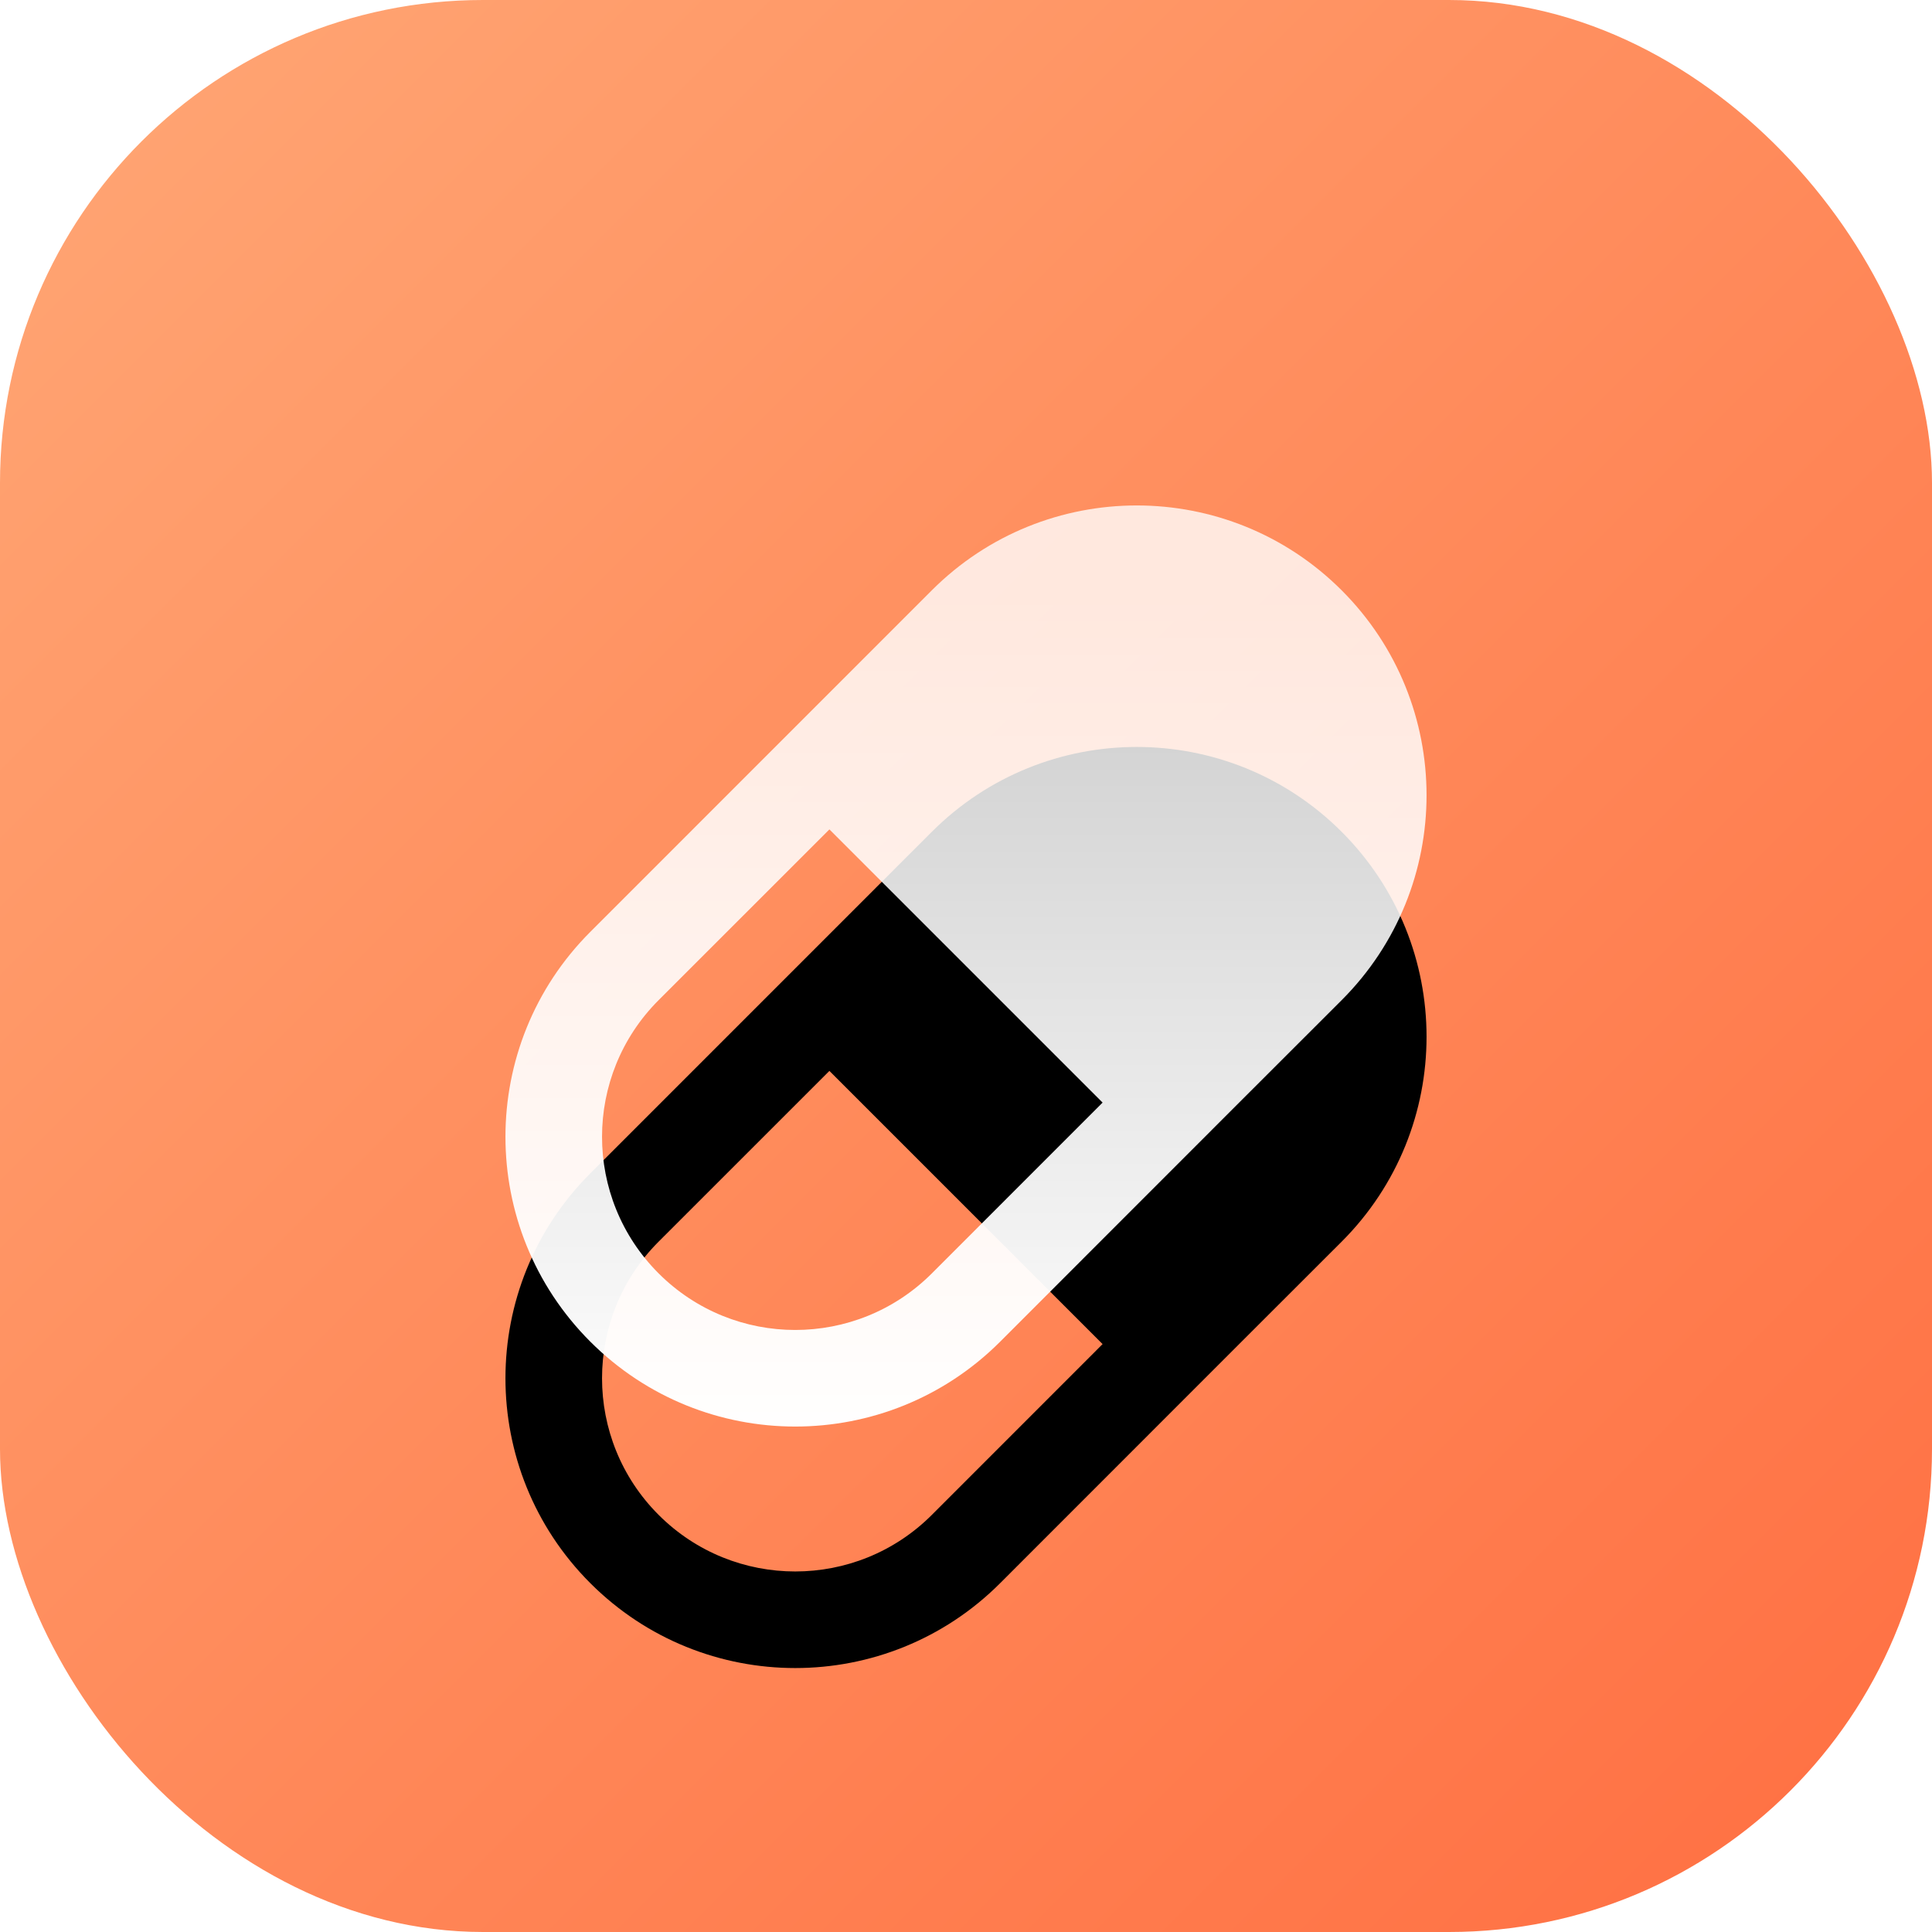 <?xml version="1.0" encoding="UTF-8"?>
<svg width="40px" height="40px" viewBox="0 0 40 40" version="1.1" xmlns="http://www.w3.org/2000/svg" xmlns:xlink="http://www.w3.org/1999/xlink">
    <defs>
        <linearGradient x1="0%" y1="0%" x2="100%" y2="100%" id="linearGradient-1">
            <stop stop-color="#FFA775" offset="0%"></stop>
            <stop stop-color="#FF6E41" offset="100%"></stop>
        </linearGradient>
        <linearGradient x1="50%" y1="12.916%" x2="50%" y2="100%" id="linearGradient-2">
            <stop stop-color="#FFFFFF" stop-opacity="0.798" offset="0%"></stop>
            <stop stop-color="#FFFFFF" stop-opacity="0.917" offset="58.801%"></stop>
            <stop stop-color="#FFFFFF" offset="100%"></stop>
        </linearGradient>
        <path d="M19.778,4.222 C22.121,6.565 22.121,10.364 19.778,12.707 L17.656,14.827 L12.707,19.778 C10.364,22.121 6.565,22.121 4.222,19.778 C1.879,17.435 1.879,13.636 4.222,11.293 L11.292,4.222 C13.636,1.879 17.435,1.879 19.778,4.222 Z M14.828,14.828 L9.172,9.172 L5.636,12.707 C4.074,14.269 4.074,16.802 5.636,18.364 C7.198,19.926 9.731,19.926 11.293,18.364 L14.828,14.828 Z" id="path-3"></path>
        <filter x="-21.0%" y="-21.0%" width="157.7%" height="151.8%" filterUnits="objectBoundingBox" id="filter-4">
            <feMorphology radius="1" operator="erode" in="SourceAlpha" result="shadowSpreadOuter1"></feMorphology>
            <feOffset dx="0" dy="5" in="shadowSpreadOuter1" result="shadowOffsetOuter1"></feOffset>
            <feGaussianBlur stdDeviation="2.5" in="shadowOffsetOuter1" result="shadowBlurOuter1"></feGaussianBlur>
            <feColorMatrix values="0 0 0 0 0.96   0 0 0 0 0.392   0 0 0 0 0.436  0 0 0 1 0" type="matrix" in="shadowBlurOuter1"></feColorMatrix>
        </filter>
    </defs>
    <g id="定稿" stroke="none" stroke-width="1" fill="none" fill-rule="evenodd">
        <g id="我要休假" transform="translate(-465, -276)">
            <g id="mk_控件备份-5" transform="translate(445, 258)">
                <g id="编组" transform="translate(20, 18)">
                    <g id="编组-4备份" fill="url(#linearGradient-1)">
                        <rect id="矩形" x="0" y="0" width="40" height="40" rx="10"></rect>
                    </g>
                    <g transform="translate(8, 8)">
                        <polygon id="路径" points="0 0 24 0 24 24 0 24"></polygon>
                        <g id="形状">
                            <use fill="black" fill-opacity="1" filter="url(#filter-4)" xlink:href="#path-3"></use>
                            <use fill="url(#linearGradient-2)" fill-rule="evenodd" xlink:href="#path-3"></use>
                        </g>
                    </g>
                </g>
            </g>
        </g>
    </g>
</svg>